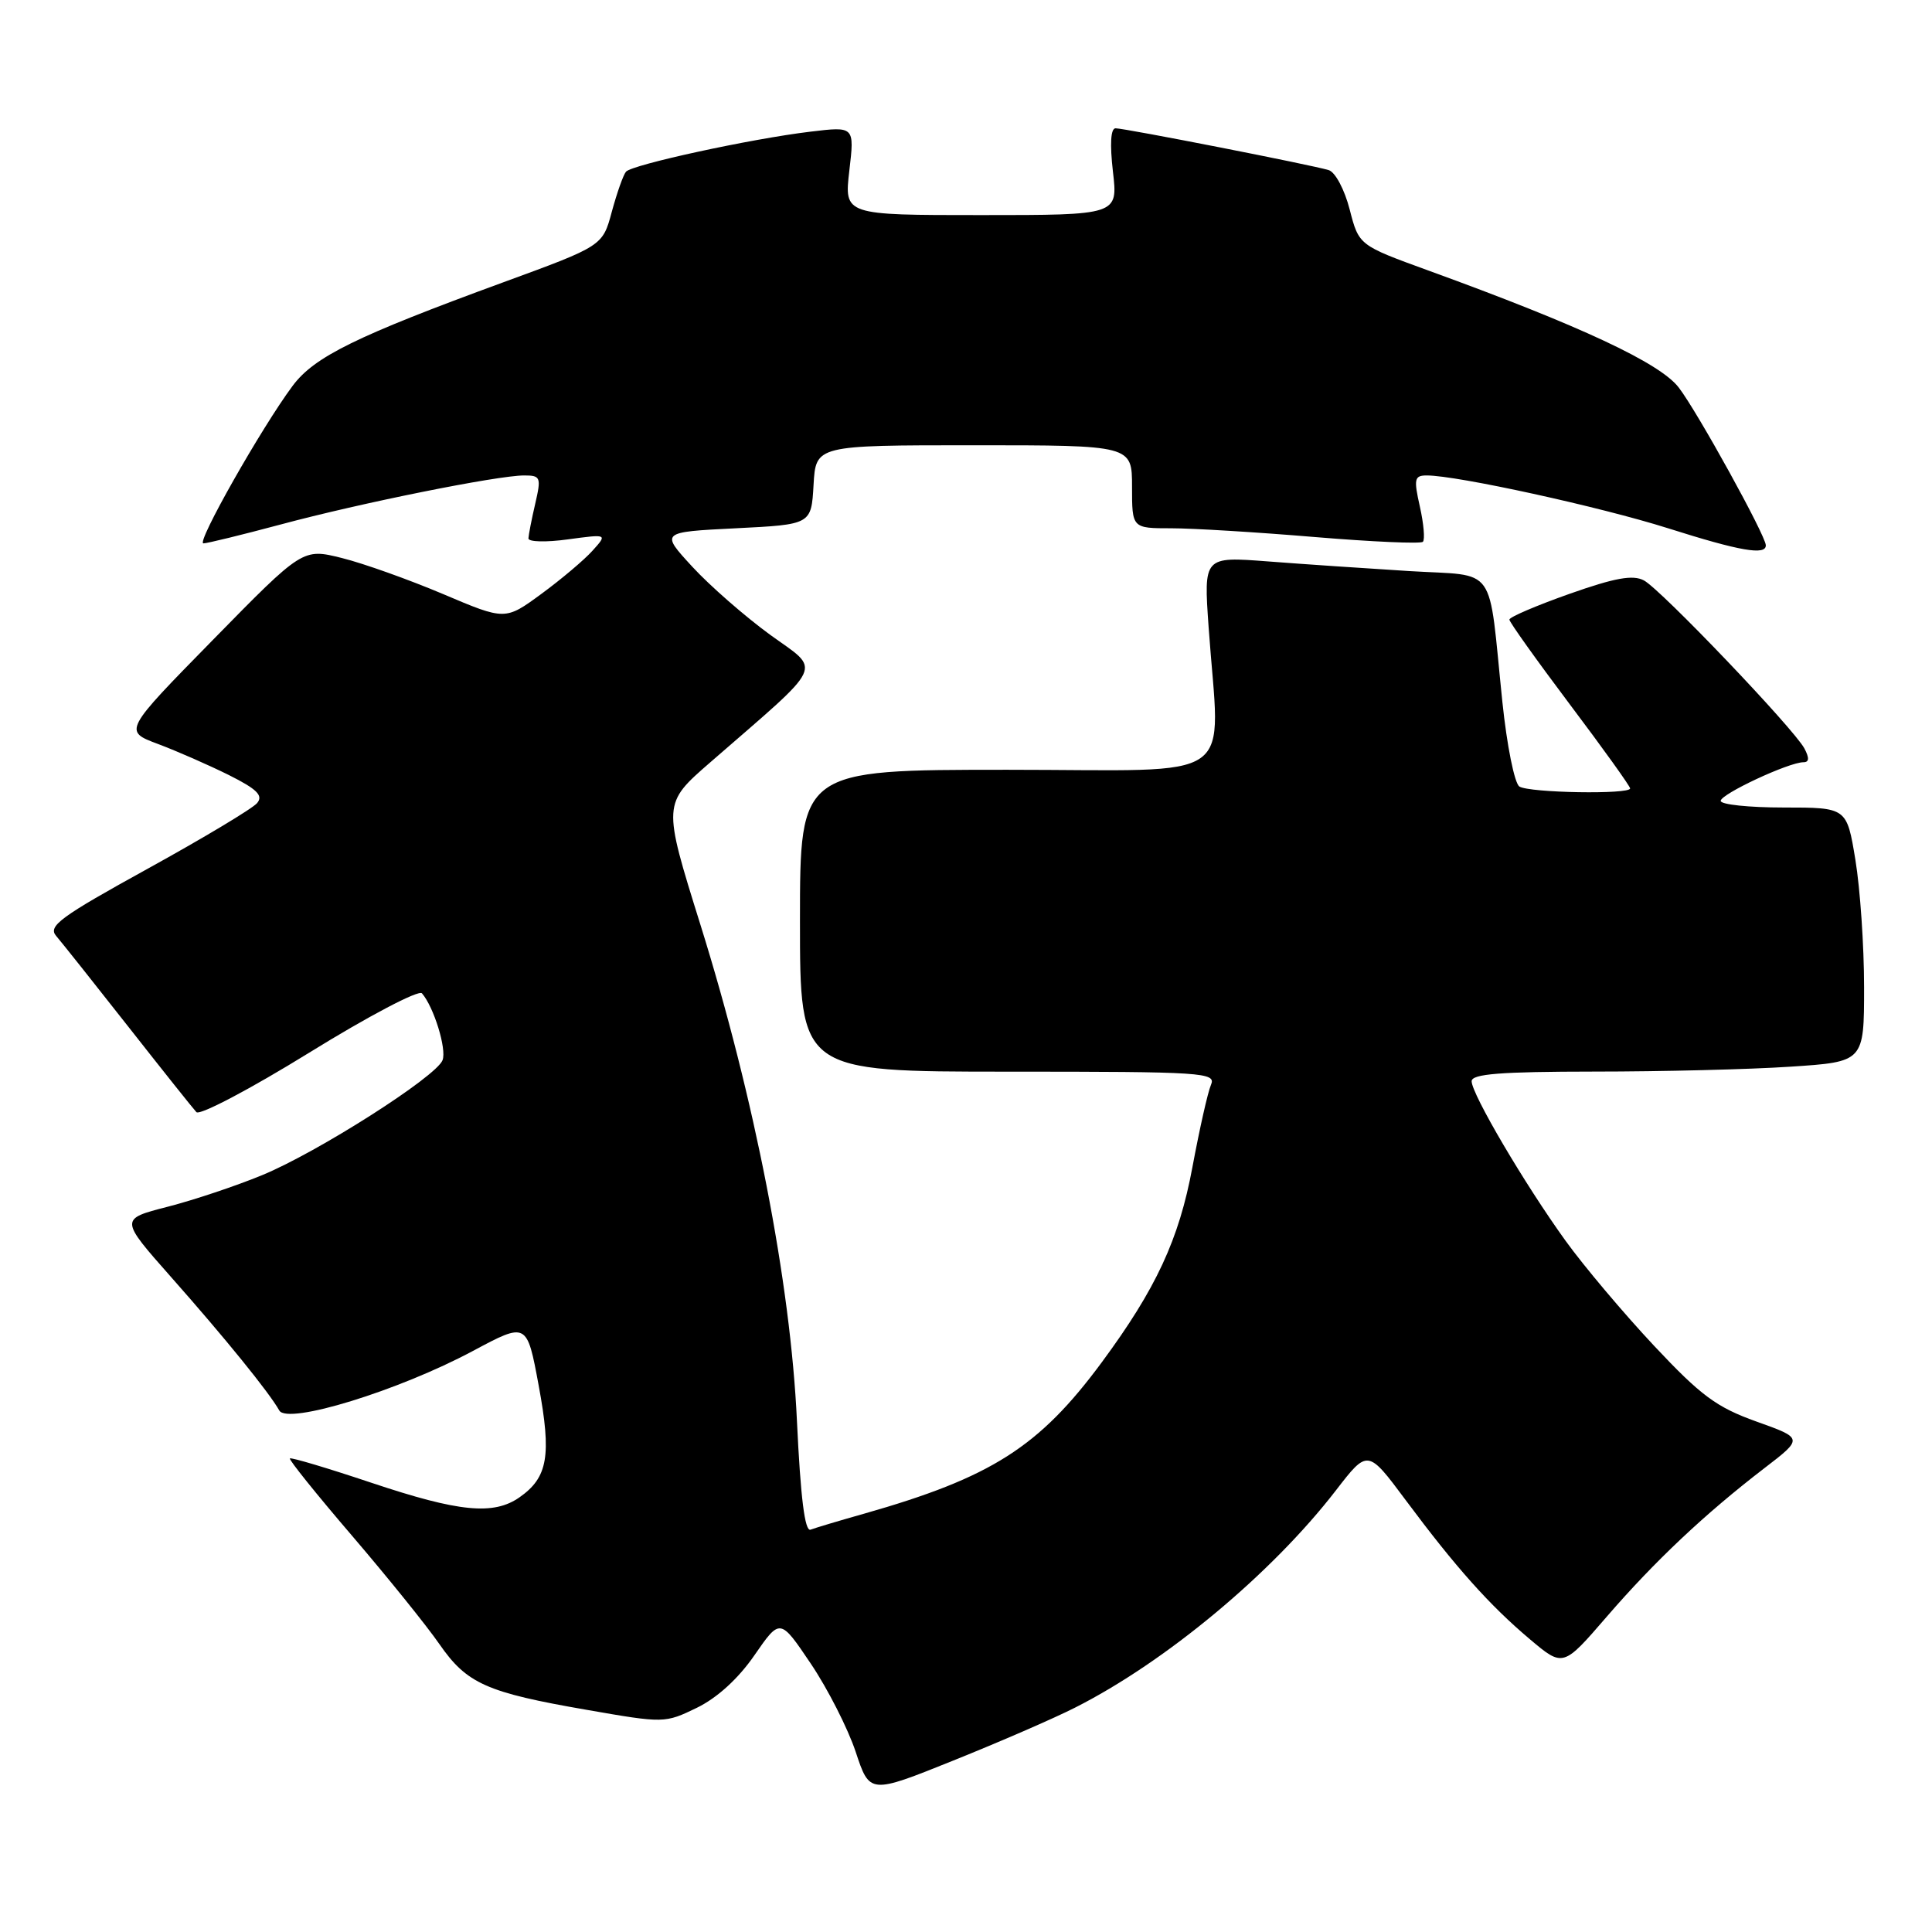 <?xml version="1.0" encoding="UTF-8" standalone="no"?>
<!DOCTYPE svg PUBLIC "-//W3C//DTD SVG 1.1//EN" "http://www.w3.org/Graphics/SVG/1.1/DTD/svg11.dtd" >
<svg xmlns="http://www.w3.org/2000/svg" xmlns:xlink="http://www.w3.org/1999/xlink" version="1.1" viewBox="0 0 256 256">
 <g >
 <path fill="currentColor"
d=" M 142.45 226.27 C 154.46 220.20 168.52 208.49 177.01 197.49 C 181.23 192.02 181.23 192.02 186.25 198.76 C 192.89 207.68 197.38 212.71 202.72 217.21 C 207.12 220.92 207.12 220.92 212.91 214.21 C 219.28 206.84 225.89 200.61 233.79 194.54 C 238.95 190.58 238.95 190.58 232.73 188.36 C 227.45 186.47 225.38 184.94 219.17 178.32 C 215.14 174.02 209.87 167.77 207.46 164.43 C 202.03 156.91 195.00 144.96 195.00 143.27 C 195.00 142.30 198.81 142.00 211.25 141.99 C 220.19 141.99 231.89 141.70 237.25 141.34 C 247.00 140.70 247.00 140.70 247.00 130.79 C 247.00 125.34 246.48 117.76 245.85 113.94 C 244.71 107.00 244.71 107.00 236.35 107.00 C 231.76 107.00 228.00 106.61 228.00 106.12 C 228.00 105.22 237.03 101.00 238.97 101.00 C 239.73 101.00 239.76 100.43 239.09 99.17 C 237.68 96.54 220.09 78.12 217.83 76.91 C 216.37 76.13 213.99 76.56 207.96 78.69 C 203.58 80.24 200.00 81.77 200.00 82.10 C 200.00 82.42 203.60 87.47 208.00 93.32 C 212.40 99.16 216.00 104.18 216.00 104.47 C 216.00 105.29 202.65 105.06 201.33 104.22 C 200.68 103.81 199.67 98.77 199.07 92.99 C 197.15 74.44 198.55 76.40 186.73 75.67 C 181.10 75.32 172.67 74.75 168.00 74.39 C 159.49 73.74 159.49 73.74 160.15 83.12 C 161.63 104.16 164.69 102.00 133.50 102.00 C 106.00 102.00 106.00 102.00 106.00 122.00 C 106.00 142.00 106.00 142.00 133.61 142.00 C 159.52 142.00 161.17 142.11 160.46 143.75 C 160.04 144.71 158.94 149.62 158.00 154.66 C 156.22 164.25 153.18 170.78 145.97 180.54 C 137.69 191.74 131.36 195.77 114.50 200.57 C 111.20 201.50 108.00 202.46 107.40 202.69 C 106.64 202.97 106.08 198.42 105.60 188.30 C 104.75 169.94 99.99 145.50 92.80 122.50 C 87.80 106.50 87.80 106.50 94.13 101.00 C 109.57 87.57 108.87 89.06 102.03 84.10 C 98.70 81.67 94.06 77.62 91.74 75.10 C 87.50 70.50 87.50 70.50 97.50 70.00 C 107.50 69.50 107.50 69.50 107.80 64.25 C 108.10 59.00 108.10 59.00 129.05 59.00 C 150.00 59.00 150.00 59.00 150.00 64.50 C 150.00 70.00 150.00 70.00 155.20 70.00 C 158.06 70.00 166.61 70.52 174.21 71.16 C 181.80 71.79 188.26 72.08 188.54 71.79 C 188.83 71.50 188.65 69.40 188.14 67.13 C 187.31 63.45 187.41 63.00 189.06 63.00 C 193.06 63.00 212.02 67.15 221.00 69.99 C 230.58 73.03 234.01 73.62 233.98 72.25 C 233.95 70.95 224.96 54.64 222.45 51.36 C 219.98 48.11 209.42 43.17 189.28 35.85 C 180.06 32.50 180.06 32.50 178.84 27.76 C 178.17 25.14 176.93 22.80 176.06 22.54 C 173.84 21.86 149.04 17.00 147.82 17.00 C 147.17 17.00 147.05 19.08 147.47 22.75 C 148.14 28.50 148.14 28.50 130.00 28.50 C 111.86 28.50 111.86 28.50 112.54 22.62 C 113.23 16.74 113.23 16.74 107.36 17.45 C 99.52 18.39 83.77 21.81 82.95 22.75 C 82.59 23.16 81.75 25.55 81.07 28.05 C 79.85 32.59 79.85 32.59 66.68 37.41 C 47.18 44.55 41.65 47.27 38.78 51.12 C 34.66 56.65 25.96 72.00 26.95 72.00 C 27.45 72.00 32.05 70.87 37.18 69.50 C 47.73 66.66 65.92 63.00 69.45 63.00 C 71.64 63.00 71.73 63.24 70.92 66.75 C 70.44 68.81 70.04 70.88 70.02 71.34 C 70.01 71.81 72.36 71.87 75.25 71.47 C 80.50 70.76 80.50 70.76 78.52 72.96 C 77.43 74.18 74.38 76.75 71.74 78.69 C 66.94 82.21 66.94 82.21 58.72 78.72 C 54.20 76.81 48.16 74.65 45.30 73.94 C 40.11 72.65 40.11 72.65 28.24 84.76 C 16.36 96.87 16.36 96.87 20.93 98.58 C 23.44 99.52 27.67 101.38 30.33 102.70 C 34.06 104.57 34.91 105.41 34.07 106.41 C 33.48 107.13 26.95 111.04 19.57 115.11 C 8.03 121.47 6.33 122.71 7.43 124.00 C 8.14 124.83 12.43 130.22 16.97 136.00 C 21.51 141.78 25.58 146.89 26.02 147.36 C 26.46 147.84 33.19 144.29 40.98 139.48 C 48.76 134.67 55.48 131.13 55.91 131.62 C 57.48 133.42 59.21 139.01 58.64 140.48 C 57.81 142.67 42.05 152.71 34.72 155.72 C 31.30 157.13 25.66 159.02 22.18 159.91 C 15.87 161.53 15.87 161.53 22.68 169.23 C 29.79 177.26 35.67 184.51 37.01 186.90 C 38.09 188.81 52.81 184.28 62.66 179.01 C 69.82 175.18 69.82 175.18 71.38 183.60 C 73.10 192.87 72.60 195.77 68.84 198.40 C 65.40 200.81 60.83 200.36 49.23 196.48 C 43.44 194.54 38.58 193.09 38.41 193.25 C 38.25 193.41 41.97 198.04 46.67 203.52 C 51.37 209.01 56.57 215.46 58.22 217.85 C 61.86 223.10 64.45 224.26 77.79 226.57 C 87.99 228.35 88.11 228.34 92.34 226.29 C 95.03 224.98 97.84 222.42 99.98 219.31 C 103.37 214.41 103.37 214.41 107.44 220.45 C 109.68 223.78 112.35 229.03 113.38 232.12 C 115.24 237.74 115.24 237.74 126.32 233.28 C 132.42 230.83 139.68 227.68 142.45 226.27 Z "/>
</g>
</svg>